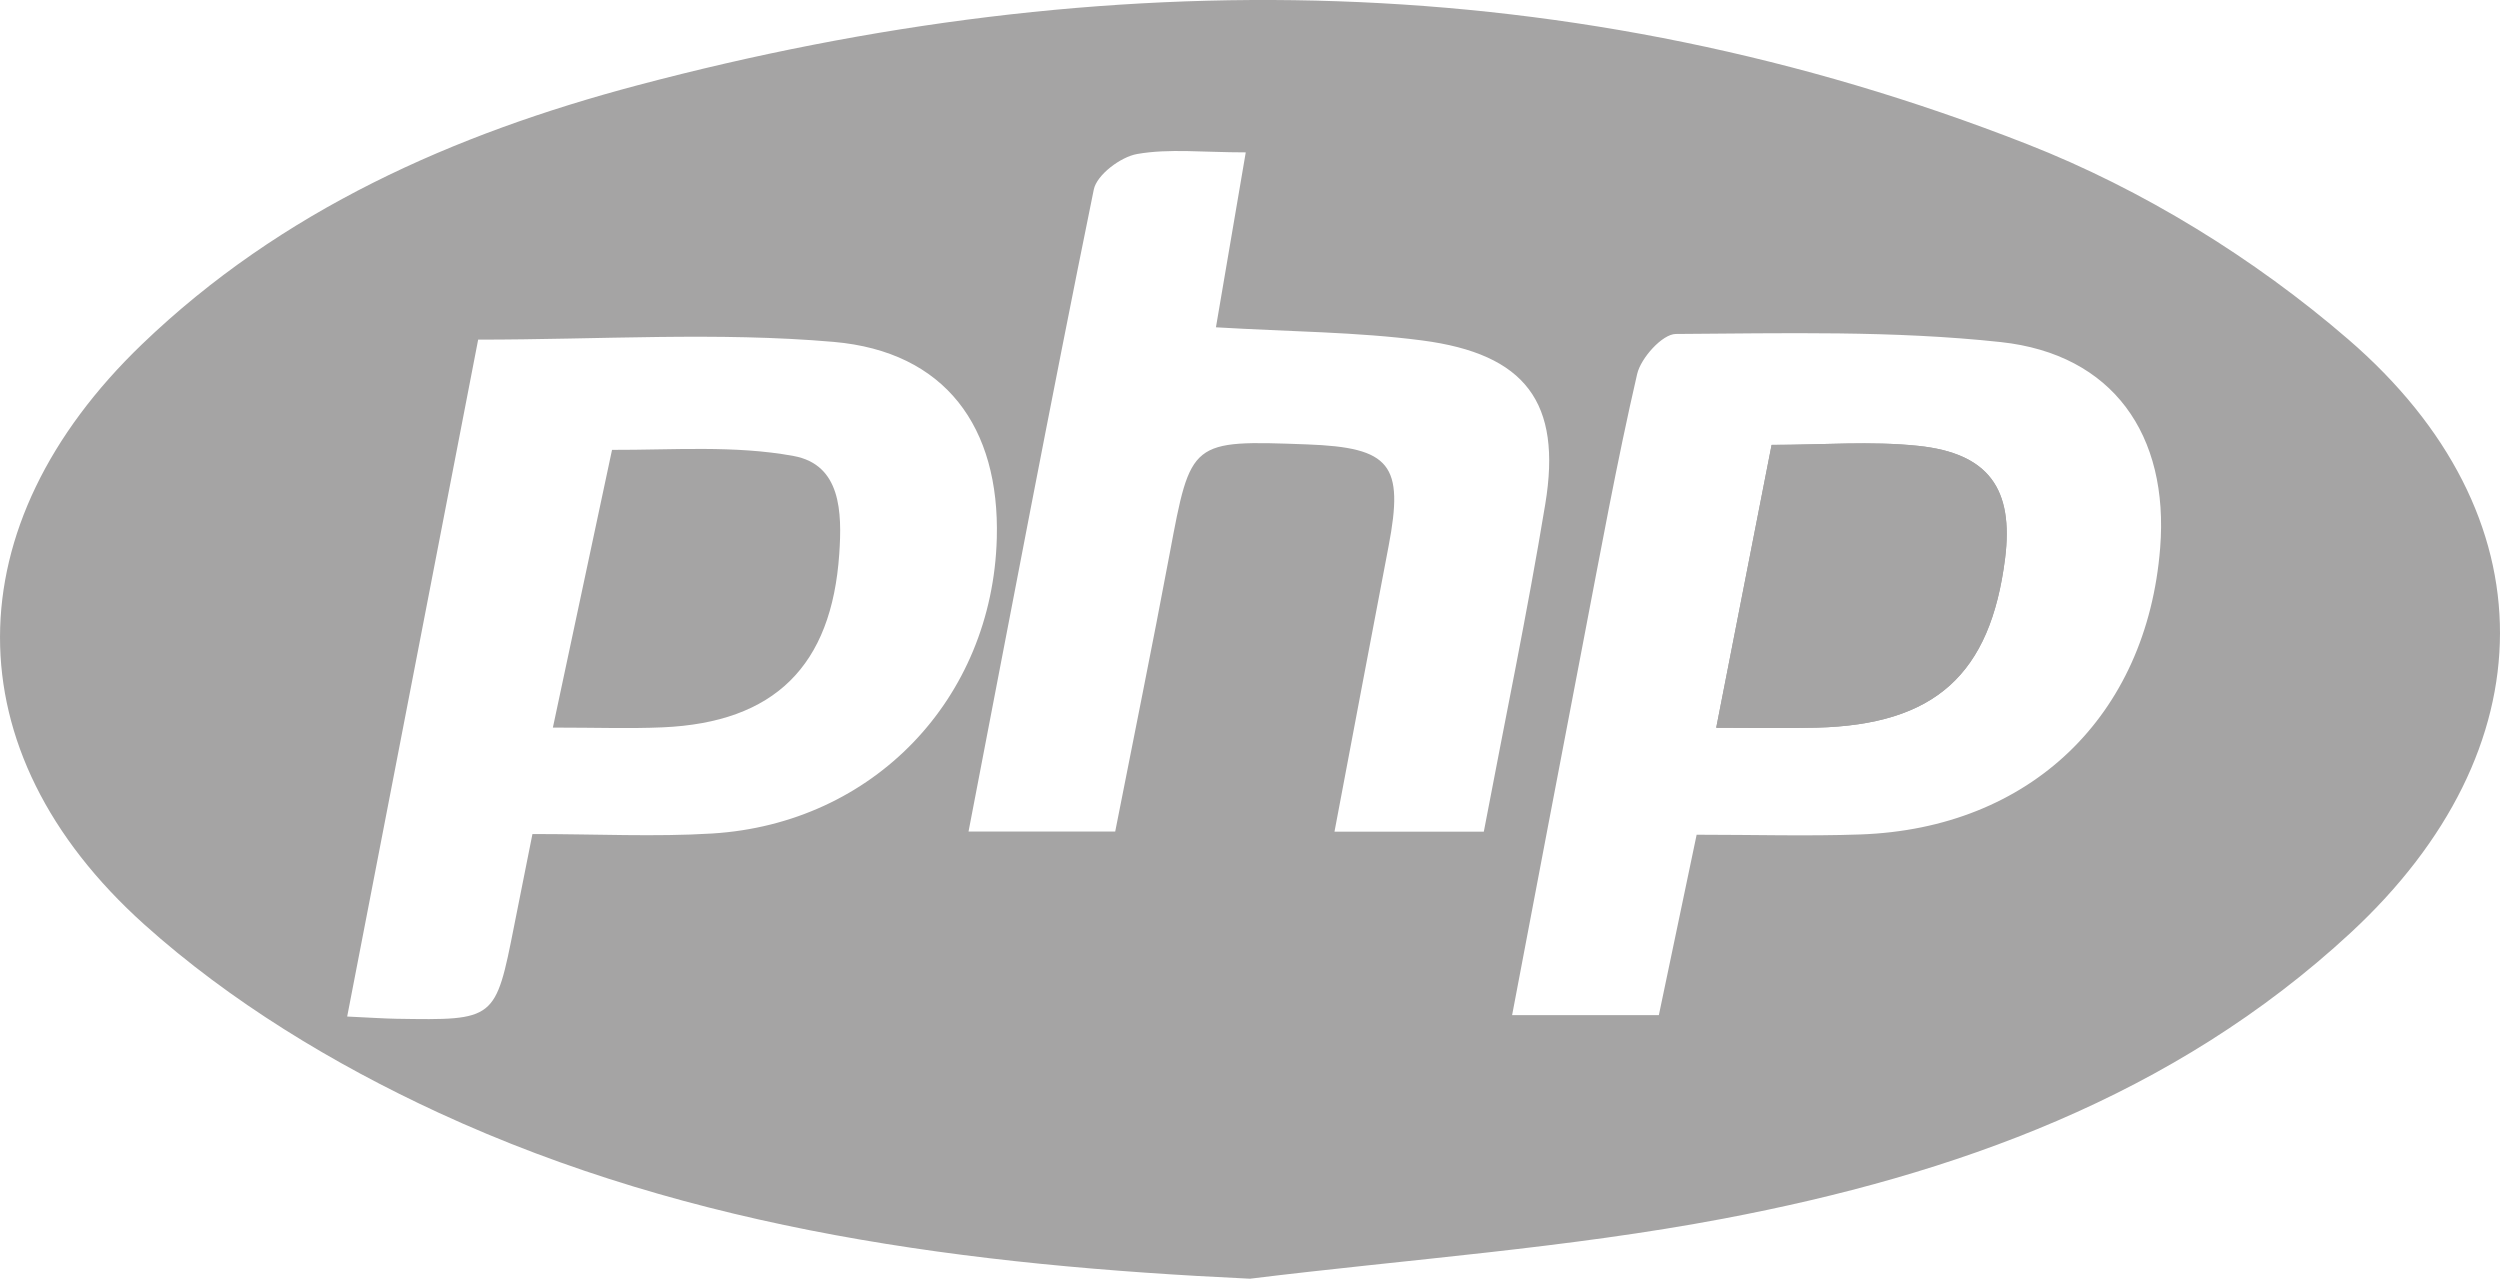 <?xml version="1.0" encoding="utf-8"?>
<!-- Generator: Adobe Illustrator 16.0.0, SVG Export Plug-In . SVG Version: 6.00 Build 0)  -->
<!DOCTYPE svg PUBLIC "-//W3C//DTD SVG 1.1//EN" "http://www.w3.org/Graphics/SVG/1.1/DTD/svg11.dtd">
<svg version="1.1" id="Layer_1" xmlns="http://www.w3.org/2000/svg" xmlns:xlink="http://www.w3.org/1999/xlink" x="0px" y="0px"
	 width="108.332px" height="55.41px" viewBox="0 0 108.332 55.41" enable-background="new 0 0 108.332 55.41" xml:space="preserve">
<g id="aph3Dq_1_">
	<g>
		<path fill="#A5A4A4" d="M54.165,55.41c-12.172-0.57-24.073-2.078-35.153-7.19c-4.554-2.102-9.044-4.823-12.76-8.161
			c-8.398-7.541-8.239-17.312-0.099-25.14C12.2,9.105,19.655,5.809,27.622,3.696c20.32-5.389,40.522-5.172,60.226,2.552
			c4.991,1.957,9.844,4.949,13.905,8.454c8.832,7.617,8.677,17.784,0.104,25.721c-7.662,7.093-17.162,10.485-27.162,12.382
			C67.932,54.086,61.014,54.568,54.165,55.41z M23.072,36.141c2.806,0,5.306,0.129,7.788-0.023
			c6.985-0.43,12.142-5.834,12.334-12.788c0.133-4.824-2.229-8.094-7.069-8.515c-5.029-0.437-10.126-0.098-15.405-0.098
			c-1.869,9.655-3.752,19.392-5.676,29.332c1.009,0.047,1.572,0.087,2.135,0.097c4.291,0.07,4.291,0.068,5.103-4.041
			C22.523,38.882,22.768,37.662,23.072,36.141z M73.52,36.171c2.516,0,4.811,0.068,7.101-0.012
			c7.348-0.261,12.409-5.128,12.985-12.417c0.388-4.891-2.043-8.394-6.908-8.919c-4.655-0.503-9.387-0.38-14.081-0.351
			c-0.582,0.004-1.515,1.04-1.675,1.737c-0.883,3.83-1.586,7.702-2.328,11.563c-1.028,5.339-2.036,10.683-3.09,16.216
			c2.324,0,4.299,0,6.359,0C72.419,41.426,72.928,38.997,73.52,36.171z M52.69,14.183c0.444-2.603,0.849-4.981,1.292-7.58
			c-1.859,0-3.321-0.173-4.709,0.071c-0.715,0.126-1.746,0.902-1.876,1.539c-1.873,9.194-3.616,18.415-5.428,27.82
			c2.158,0,4.132,0,6.356,0c0.788-4.008,1.606-8.021,2.361-12.046c0.92-4.911,0.897-4.916,5.951-4.73
			c3.625,0.133,4.211,0.871,3.534,4.412c-0.782,4.091-1.552,8.185-2.344,12.369c2.34,0,4.315,0,6.471,0
			c0.911-4.812,1.888-9.489,2.664-14.2c0.726-4.393-0.851-6.5-5.339-7.086C58.794,14.382,55.916,14.375,52.69,14.183z"/>
		<path fill="#A5A4A4" d="M74.368,31.536c1.694,0,3.022,0.028,4.353-0.005c5.131-0.131,7.531-2.297,8.166-7.336
			c0.377-3-0.707-4.554-3.762-4.875c-2.055-0.216-4.15-0.042-6.355-0.042C75.98,23.303,75.212,27.223,74.368,31.536z"/>
		<path fill="#A5A4A4" d="M26.521,19.494c2.628,0.009,5.311-0.205,7.866,0.265c2.057,0.377,2.104,2.433,1.981,4.239
			c-0.331,4.857-2.802,7.311-7.658,7.52c-1.423,0.062-2.851,0.01-4.752,0.01"/>
		<path fill="#A5A4A4" d="M74.368,31.536c0.845-4.313,1.612-8.233,2.399-12.257c2.207,0,4.303-0.175,6.356,0.042
			c3.056,0.321,4.14,1.874,3.763,4.875c-0.636,5.039-3.035,7.205-8.168,7.336C77.391,31.564,76.062,31.536,74.368,31.536z"/>
	</g>
</g>
</svg>
